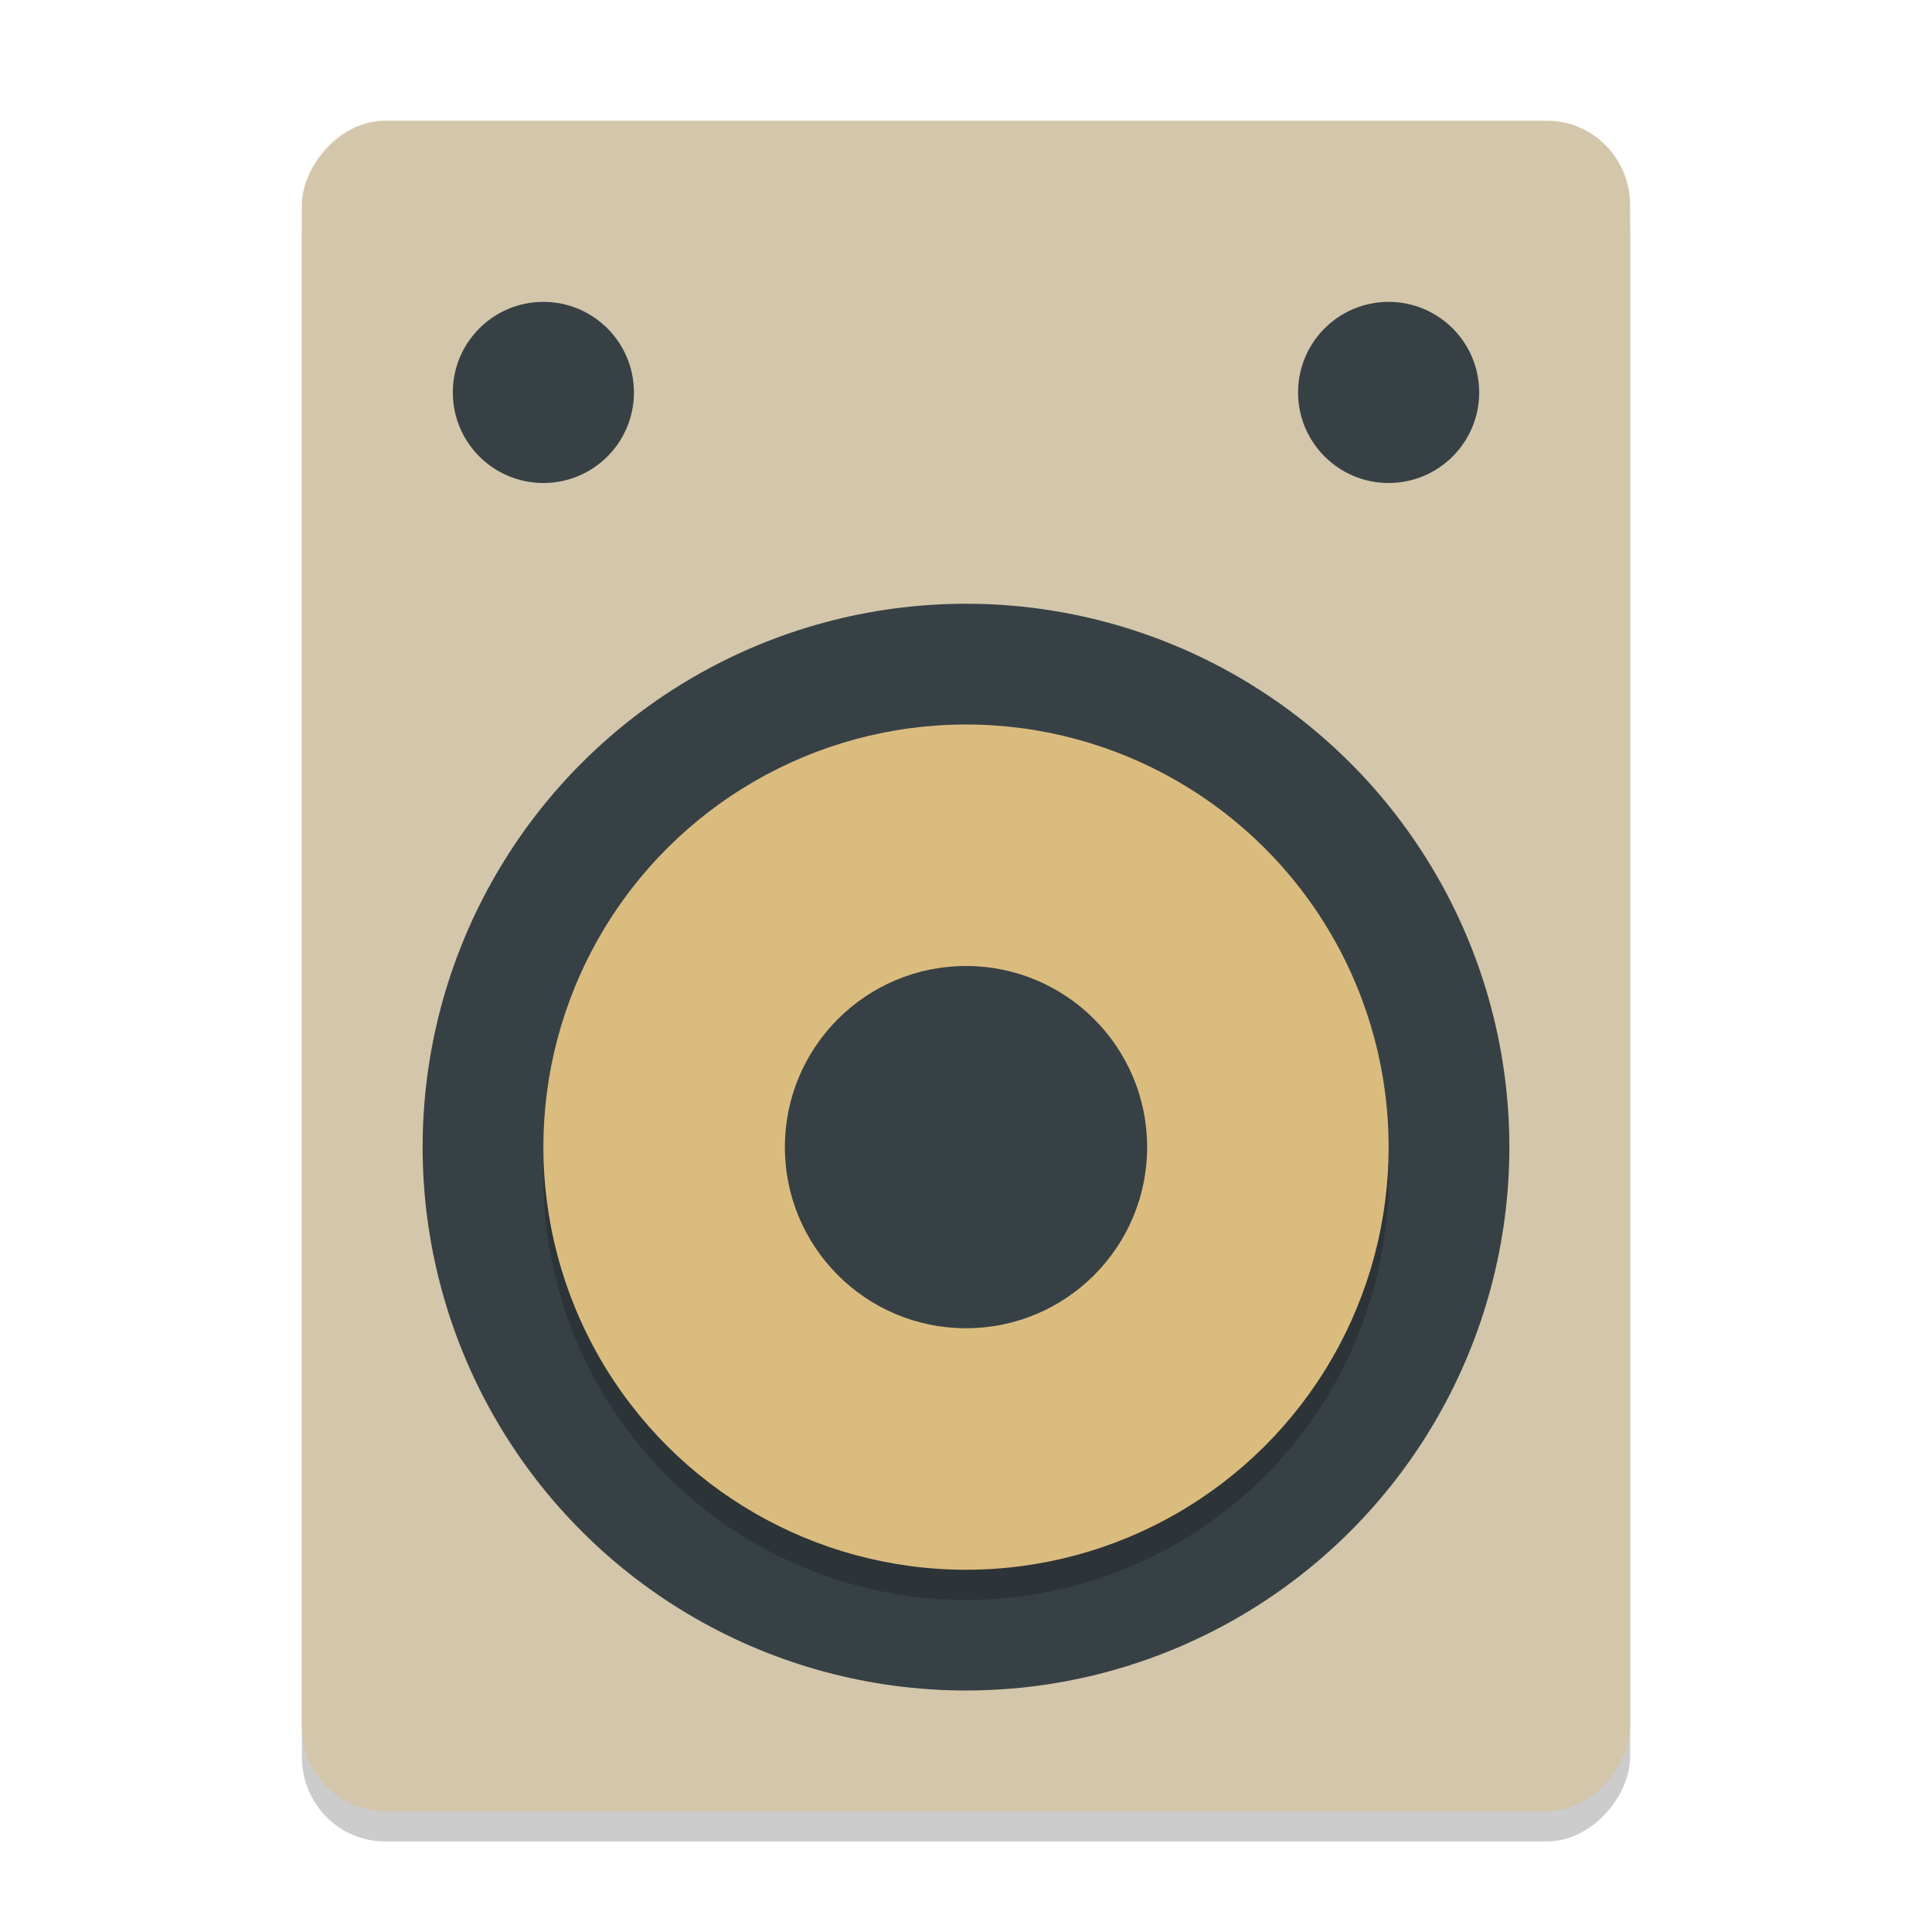 <svg xmlns="http://www.w3.org/2000/svg" width="64" height="64" version="1">
 <rect style="opacity:0.2" width="44" height="56" x="-54" y="5" rx="2.75" ry="2.8" transform="scale(-1,1)"/>
 <rect style="fill:#d3c6aa" width="44" height="56" x="-54" y="4" rx="2.75" ry="2.8" transform="scale(-1,1)"/>
 <circle style="fill:#374145" cx="-38" cy="32" r="18" transform="rotate(-90)"/>
 <circle style="opacity:0.2" cx="-39" cy="-32" r="14" transform="matrix(0,-1,-1,0,0,0)"/>
 <circle style="fill:#dbbc7f" cx="-38" cy="-32" r="14" transform="matrix(0,-1,-1,0,0,0)"/>
 <circle style="fill:#374145" cx="-38" cy="-32" r="6" transform="matrix(0,-1,-1,0,0,0)"/>
 <circle style="fill:#374145" cx="13" cy="-18" r="3" transform="rotate(90)"/>
 <circle style="fill:#374145" cx="13" cy="-46" r="3" transform="rotate(90)"/>
 <path style="opacity:0.1;fill:#d3c6aa" d="M 12.75 4 C 11.226 4 10 5.25 10 6.801 L 10 7.801 C 10 6.25 11.226 5 12.75 5 L 51.25 5 C 52.773 5 54 6.25 54 7.801 L 54 6.801 C 54 5.25 52.773 4 51.25 4 L 12.75 4 z"/>
</svg>
